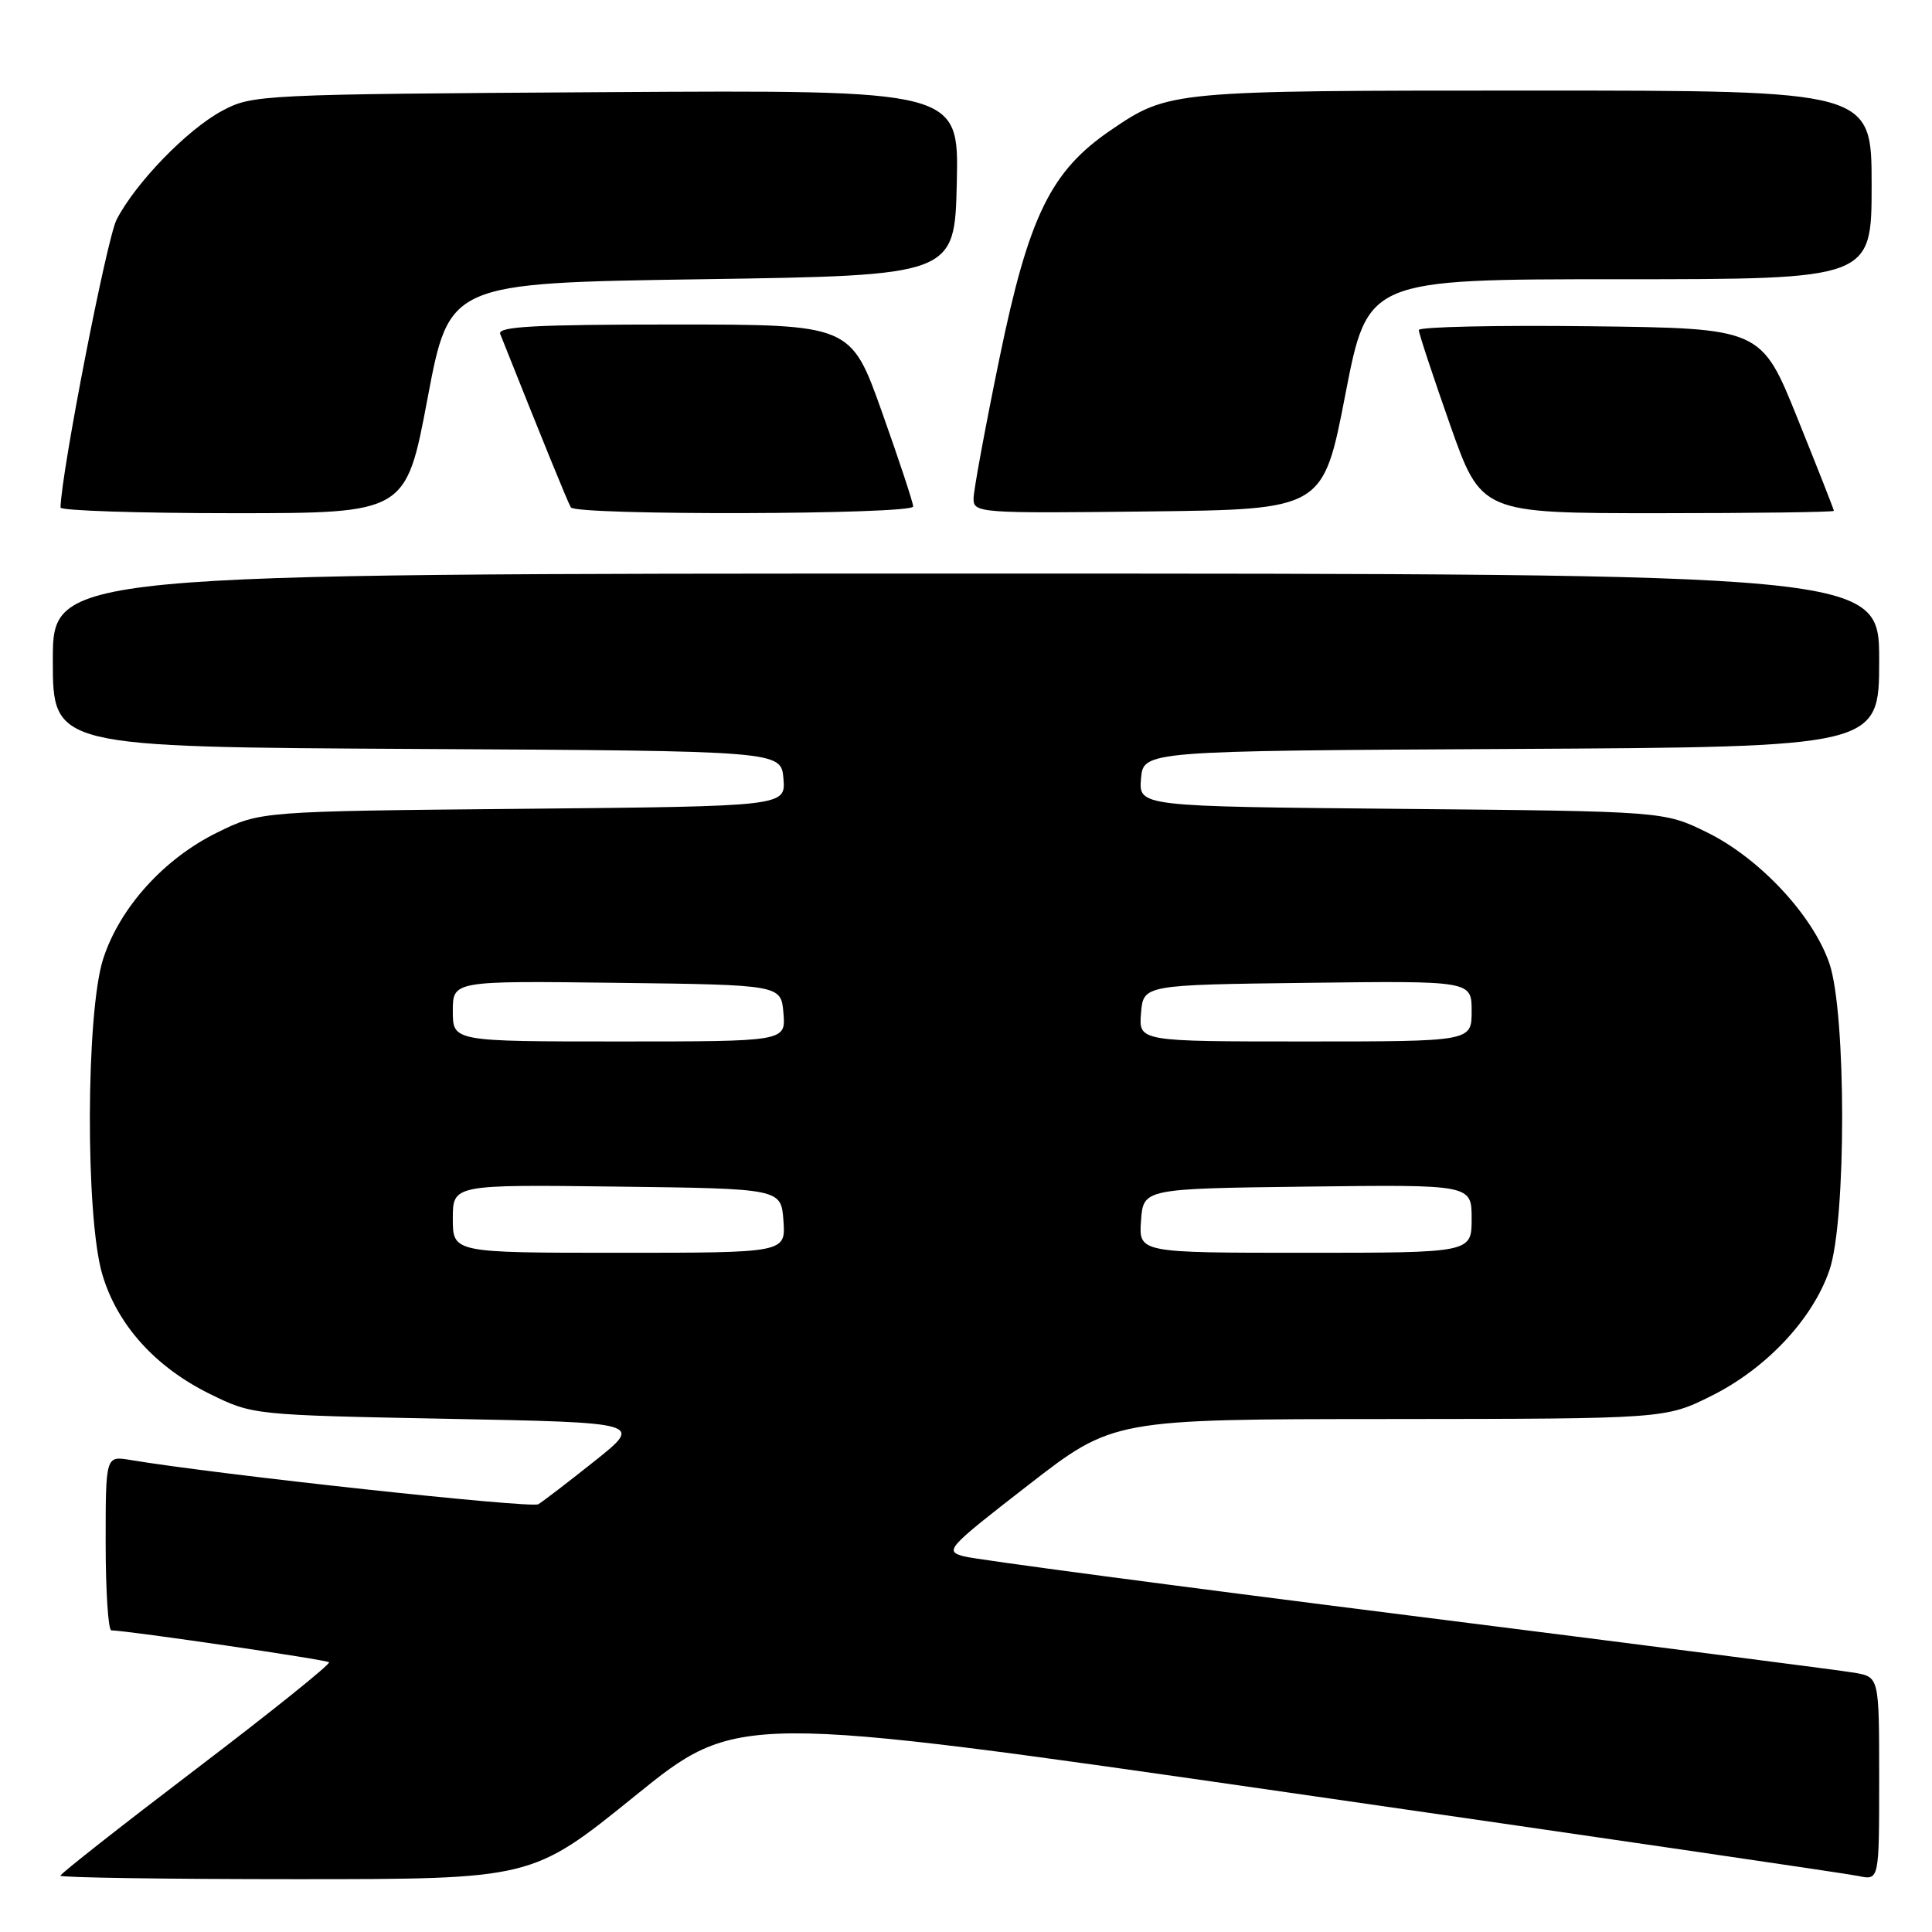<?xml version="1.0" encoding="UTF-8" standalone="no"?>
<!DOCTYPE svg PUBLIC "-//W3C//DTD SVG 1.1//EN" "http://www.w3.org/Graphics/SVG/1.1/DTD/svg11.dtd" >
<svg xmlns="http://www.w3.org/2000/svg" xmlns:xlink="http://www.w3.org/1999/xlink" version="1.1" viewBox="0 0 256 256">
 <g >
 <path fill="currentColor"
d=" M 84.10 238.00 C 97.70 226.99 97.70 226.99 170.60 237.50 C 210.70 243.28 244.74 248.26 246.25 248.58 C 249.00 249.16 249.00 249.16 249.00 235.69 C 249.00 222.22 249.00 222.22 245.75 221.65 C 243.96 221.34 217.30 217.91 186.50 214.03 C 155.70 210.15 129.26 206.64 127.75 206.23 C 125.11 205.53 125.44 205.17 136.25 196.78 C 147.50 188.05 147.50 188.05 184.09 188.03 C 220.68 188.00 220.68 188.00 226.81 184.94 C 234.08 181.31 240.22 174.75 242.42 168.27 C 244.66 161.70 244.65 134.27 242.41 127.68 C 240.24 121.31 233.16 113.72 226.20 110.30 C 220.50 107.50 220.50 107.50 185.69 107.18 C 150.89 106.86 150.89 106.86 151.19 103.18 C 151.50 99.50 151.50 99.50 200.25 99.24 C 249.00 98.98 249.00 98.98 249.00 87.49 C 249.00 76.00 249.00 76.00 128.00 76.00 C 7.00 76.00 7.00 76.00 7.00 87.49 C 7.00 98.98 7.00 98.98 55.25 99.24 C 103.50 99.50 103.50 99.50 103.81 103.17 C 104.11 106.84 104.11 106.84 69.31 107.17 C 34.50 107.50 34.50 107.50 28.79 110.31 C 21.72 113.78 15.86 120.27 13.67 127.06 C 11.38 134.16 11.30 161.29 13.56 168.88 C 15.54 175.56 20.59 181.16 27.84 184.72 C 33.48 187.49 33.57 187.50 59.34 188.00 C 85.18 188.50 85.18 188.50 78.84 193.56 C 75.35 196.34 71.97 198.93 71.33 199.32 C 70.37 199.89 29.00 195.41 17.25 193.45 C 14.00 192.91 14.00 192.91 14.00 204.45 C 14.00 210.80 14.34 216.01 14.75 216.03 C 17.38 216.12 43.26 219.92 43.60 220.26 C 43.83 220.49 35.91 226.85 26.01 234.38 C 16.10 241.92 8.00 248.29 8.00 248.54 C 8.00 248.79 22.06 249.00 39.25 249.00 C 70.50 249.00 70.50 249.00 84.10 238.00 Z  M 56.66 52.75 C 59.54 37.50 59.54 37.50 93.02 37.00 C 126.50 36.50 126.50 36.50 126.78 24.21 C 127.06 11.92 127.06 11.92 80.28 12.21 C 34.50 12.49 33.41 12.55 29.46 14.67 C 24.83 17.14 17.98 24.20 15.45 29.10 C 14.15 31.62 8.12 62.58 8.02 67.25 C 8.01 67.66 18.30 68.00 30.89 68.00 C 53.79 68.00 53.79 68.00 56.66 52.75 Z  M 121.00 67.11 C 121.00 66.62 119.14 60.99 116.87 54.61 C 112.74 43.00 112.74 43.00 89.26 43.00 C 70.88 43.00 65.89 43.27 66.28 44.25 C 71.81 58.15 75.26 66.62 75.64 67.23 C 76.31 68.32 121.00 68.20 121.00 67.11 Z  M 178.27 52.25 C 181.23 37.00 181.23 37.00 214.62 37.00 C 248.00 37.00 248.00 37.00 248.00 24.50 C 248.00 12.00 248.00 12.00 203.15 12.00 C 155.13 12.00 154.87 12.02 147.21 17.23 C 139.23 22.66 136.32 28.61 132.44 47.44 C 130.55 56.62 129.00 65.01 129.00 66.08 C 129.00 67.97 129.75 68.03 152.16 67.77 C 175.32 67.50 175.32 67.50 178.27 52.25 Z  M 243.00 67.69 C 243.00 67.52 240.83 62.01 238.18 55.44 C 233.37 43.50 233.37 43.50 210.68 43.23 C 198.21 43.08 188.00 43.31 188.00 43.73 C 187.99 44.15 189.86 49.79 192.13 56.25 C 196.27 68.00 196.27 68.00 219.64 68.00 C 232.49 68.00 243.00 67.86 243.00 67.69 Z  M 60.00 161.48 C 60.00 156.96 60.00 156.96 81.75 157.23 C 103.50 157.50 103.50 157.50 103.81 161.75 C 104.11 166.00 104.11 166.00 82.06 166.00 C 60.00 166.00 60.00 166.00 60.00 161.48 Z  M 151.19 161.75 C 151.50 157.50 151.50 157.50 173.25 157.23 C 195.00 156.96 195.00 156.96 195.00 161.48 C 195.00 166.00 195.00 166.00 172.94 166.00 C 150.89 166.00 150.89 166.00 151.19 161.75 Z  M 60.00 133.98 C 60.00 129.96 60.00 129.96 81.75 130.23 C 103.50 130.50 103.50 130.50 103.81 134.25 C 104.12 138.00 104.12 138.00 82.06 138.00 C 60.00 138.00 60.00 138.00 60.00 133.98 Z  M 151.19 134.25 C 151.50 130.50 151.50 130.50 173.25 130.23 C 195.00 129.96 195.00 129.96 195.00 133.98 C 195.00 138.00 195.00 138.00 172.94 138.00 C 150.88 138.00 150.88 138.00 151.19 134.25 Z "/>
</g>
</svg>